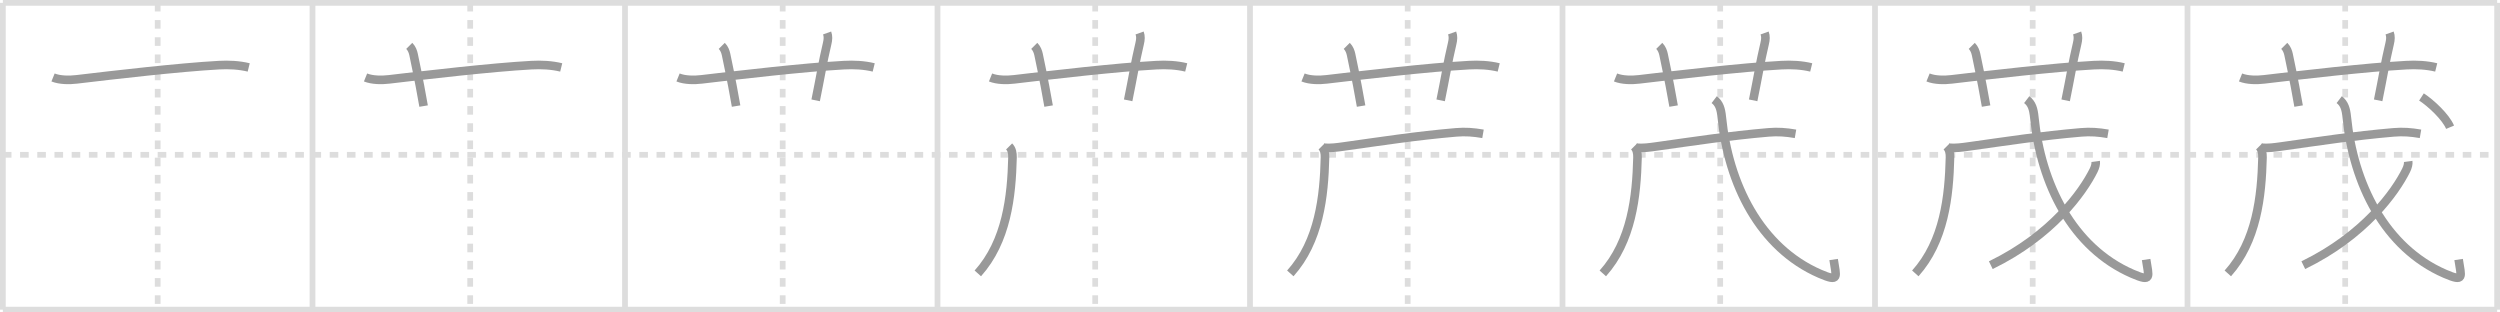 <svg width="872px" height="109px" viewBox="0 0 872 109" xmlns="http://www.w3.org/2000/svg" xmlns:xlink="http://www.w3.org/1999/xlink" xml:space="preserve" version="1.1" baseProfile="full">
<line x1="1" y1="1" x2="871" y2="1" style="stroke:#ddd;stroke-width:2"></line>
<line x1="1" y1="1" x2="1" y2="108" style="stroke:#ddd;stroke-width:2"></line>
<line x1="1" y1="108" x2="871" y2="108" style="stroke:#ddd;stroke-width:2"></line>
<line x1="871" y1="1" x2="871" y2="108" style="stroke:#ddd;stroke-width:2"></line>
<line x1="109" y1="1" x2="109" y2="108" style="stroke:#ddd;stroke-width:2"></line>
<line x1="218" y1="1" x2="218" y2="108" style="stroke:#ddd;stroke-width:2"></line>
<line x1="327" y1="1" x2="327" y2="108" style="stroke:#ddd;stroke-width:2"></line>
<line x1="436" y1="1" x2="436" y2="108" style="stroke:#ddd;stroke-width:2"></line>
<line x1="545" y1="1" x2="545" y2="108" style="stroke:#ddd;stroke-width:2"></line>
<line x1="654" y1="1" x2="654" y2="108" style="stroke:#ddd;stroke-width:2"></line>
<line x1="763" y1="1" x2="763" y2="108" style="stroke:#ddd;stroke-width:2"></line>
<line x1="1" y1="54" x2="871" y2="54" style="stroke:#ddd;stroke-width:2;stroke-dasharray:3 3"></line>
<line x1="55" y1="1" x2="55" y2="108" style="stroke:#ddd;stroke-width:2;stroke-dasharray:3 3"></line>
<line x1="164" y1="1" x2="164" y2="108" style="stroke:#ddd;stroke-width:2;stroke-dasharray:3 3"></line>
<line x1="273" y1="1" x2="273" y2="108" style="stroke:#ddd;stroke-width:2;stroke-dasharray:3 3"></line>
<line x1="382" y1="1" x2="382" y2="108" style="stroke:#ddd;stroke-width:2;stroke-dasharray:3 3"></line>
<line x1="491" y1="1" x2="491" y2="108" style="stroke:#ddd;stroke-width:2;stroke-dasharray:3 3"></line>
<line x1="600" y1="1" x2="600" y2="108" style="stroke:#ddd;stroke-width:2;stroke-dasharray:3 3"></line>
<line x1="709" y1="1" x2="709" y2="108" style="stroke:#ddd;stroke-width:2;stroke-dasharray:3 3"></line>
<line x1="818" y1="1" x2="818" y2="108" style="stroke:#ddd;stroke-width:2;stroke-dasharray:3 3"></line>
<path d="M18.5,27.02c2.4,0.97,5.72,0.96,8.24,0.66c13.13-1.56,35.49-4.17,49.64-4.96c3.42-0.19,7.03-0.02,10.37,0.8" style="fill:none;stroke:#999;stroke-width:3"></path>

<path d="M127.5,27.02c2.4,0.97,5.72,0.96,8.24,0.66c13.13-1.56,35.49-4.17,49.64-4.96c3.42-0.19,7.03-0.02,10.37,0.8" style="fill:none;stroke:#999;stroke-width:3"></path>
<path d="M142.75,16c0.94,0.94,1.31,2.12,1.5,3c1.75,8.25,3,15,3.5,18" style="fill:none;stroke:#999;stroke-width:3"></path>

<path d="M236.5,27.02c2.4,0.97,5.72,0.96,8.24,0.66c13.13-1.56,35.49-4.17,49.64-4.96c3.42-0.19,7.03-0.02,10.37,0.8" style="fill:none;stroke:#999;stroke-width:3"></path>
<path d="M251.75,16c0.94,0.94,1.31,2.12,1.5,3c1.75,8.25,3,15,3.5,18" style="fill:none;stroke:#999;stroke-width:3"></path>
<path d="M288.5,11.5c0.42,1.18,0.35,2.27,0,3.75C287.0,21.5,286.0,27.75,284.5,35" style="fill:none;stroke:#999;stroke-width:3"></path>

<path d="M345.5,27.02c2.4,0.97,5.72,0.96,8.24,0.66c13.13-1.56,35.49-4.17,49.64-4.96c3.42-0.19,7.03-0.02,10.37,0.8" style="fill:none;stroke:#999;stroke-width:3"></path>
<path d="M360.75,16c0.94,0.94,1.31,2.12,1.5,3c1.75,8.25,3,15,3.5,18" style="fill:none;stroke:#999;stroke-width:3"></path>
<path d="M397.5,11.5c0.42,1.18,0.35,2.27,0,3.75C396.0,21.5,395.0,27.75,393.5,35" style="fill:none;stroke:#999;stroke-width:3"></path>
<path d="M351.98,51.08c0.97,0.97,1.21,2.36,1.18,3.83c-0.32,13.63-2.03,29.22-12.1,40.45" style="fill:none;stroke:#999;stroke-width:3"></path>

<path d="M454.5,27.02c2.4,0.97,5.72,0.96,8.24,0.66c13.13-1.56,35.49-4.17,49.64-4.96c3.42-0.19,7.03-0.02,10.37,0.8" style="fill:none;stroke:#999;stroke-width:3"></path>
<path d="M469.75,16c0.94,0.94,1.31,2.12,1.5,3c1.75,8.25,3,15,3.5,18" style="fill:none;stroke:#999;stroke-width:3"></path>
<path d="M506.5,11.5c0.42,1.18,0.35,2.27,0,3.75C505.0,21.5,504.0,27.75,502.5,35" style="fill:none;stroke:#999;stroke-width:3"></path>
<path d="M460.98,51.08c0.97,0.97,1.21,2.36,1.18,3.83c-0.32,13.63-2.03,29.22-12.1,40.45" style="fill:none;stroke:#999;stroke-width:3"></path>
<path d="M461.75,51.53c2.33,0.22,4.7-0.13,7-0.45c12.98-1.81,25.13-3.71,39.13-4.91c3.27-0.28,6.03-0.07,9.39,0.51" style="fill:none;stroke:#999;stroke-width:3"></path>

<path d="M563.5,27.02c2.4,0.97,5.72,0.96,8.24,0.66c13.13-1.56,35.49-4.17,49.64-4.96c3.42-0.19,7.03-0.02,10.37,0.8" style="fill:none;stroke:#999;stroke-width:3"></path>
<path d="M578.75,16c0.94,0.94,1.31,2.12,1.5,3c1.75,8.25,3,15,3.5,18" style="fill:none;stroke:#999;stroke-width:3"></path>
<path d="M615.5,11.5c0.42,1.18,0.35,2.27,0,3.75C614.0,21.5,613.0,27.75,611.5,35" style="fill:none;stroke:#999;stroke-width:3"></path>
<path d="M569.98,51.08c0.97,0.97,1.21,2.36,1.18,3.83c-0.32,13.63-2.03,29.22-12.1,40.45" style="fill:none;stroke:#999;stroke-width:3"></path>
<path d="M570.75,51.53c2.33,0.22,4.7-0.13,7-0.45c12.98-1.81,25.13-3.71,39.13-4.91c3.27-0.28,6.03-0.07,9.39,0.51" style="fill:none;stroke:#999;stroke-width:3"></path>
<path d="M597.92,34.75c1.79,1.37,2.36,3.24,2.65,6.19c2.29,23.05,13.19,45.43,34.21,54.55c6.95,3.01,5.68,1.09,4.79-4.97" style="fill:none;stroke:#999;stroke-width:3"></path>

<path d="M672.5,27.02c2.4,0.97,5.72,0.96,8.24,0.66c13.13-1.56,35.49-4.17,49.64-4.96c3.42-0.19,7.03-0.02,10.37,0.8" style="fill:none;stroke:#999;stroke-width:3"></path>
<path d="M687.75,16c0.94,0.94,1.31,2.12,1.5,3c1.75,8.25,3,15,3.5,18" style="fill:none;stroke:#999;stroke-width:3"></path>
<path d="M724.5,11.5c0.42,1.18,0.35,2.27,0,3.75C723.0,21.5,722.0,27.75,720.5,35" style="fill:none;stroke:#999;stroke-width:3"></path>
<path d="M678.98,51.08c0.97,0.97,1.21,2.36,1.18,3.83c-0.32,13.63-2.03,29.22-12.1,40.45" style="fill:none;stroke:#999;stroke-width:3"></path>
<path d="M679.75,51.53c2.33,0.22,4.7-0.13,7-0.45c12.98-1.81,25.13-3.71,39.13-4.91c3.27-0.28,6.03-0.07,9.39,0.51" style="fill:none;stroke:#999;stroke-width:3"></path>
<path d="M706.92,34.75c1.79,1.37,2.36,3.24,2.65,6.19c2.29,23.05,13.19,45.43,34.21,54.55c6.95,3.01,5.68,1.09,4.79-4.97" style="fill:none;stroke:#999;stroke-width:3"></path>
<path d="M730.98,56.3c0.11,0.83-0.15,1.95-0.72,3.09C726.5,67,715.75,82.12,694.39,92.49" style="fill:none;stroke:#999;stroke-width:3"></path>

<path d="M781.5,27.02c2.4,0.97,5.72,0.96,8.24,0.66c13.13-1.56,35.49-4.17,49.64-4.96c3.42-0.19,7.03-0.02,10.37,0.8" style="fill:none;stroke:#999;stroke-width:3"></path>
<path d="M796.75,16c0.94,0.94,1.31,2.12,1.5,3c1.75,8.25,3,15,3.5,18" style="fill:none;stroke:#999;stroke-width:3"></path>
<path d="M833.5,11.5c0.42,1.18,0.35,2.27,0,3.75C832.0,21.5,831.0,27.75,829.5,35" style="fill:none;stroke:#999;stroke-width:3"></path>
<path d="M787.98,51.08c0.97,0.97,1.21,2.36,1.18,3.83c-0.32,13.63-2.03,29.22-12.1,40.45" style="fill:none;stroke:#999;stroke-width:3"></path>
<path d="M788.75,51.53c2.33,0.22,4.7-0.13,7-0.45c12.98-1.81,25.13-3.71,39.13-4.91c3.27-0.28,6.03-0.07,9.39,0.51" style="fill:none;stroke:#999;stroke-width:3"></path>
<path d="M815.92,34.75c1.79,1.37,2.36,3.24,2.65,6.19c2.29,23.05,13.19,45.43,34.21,54.55c6.95,3.01,5.68,1.09,4.79-4.97" style="fill:none;stroke:#999;stroke-width:3"></path>
<path d="M839.98,56.3c0.11,0.83-0.15,1.95-0.72,3.09C835.5,67,824.75,82.12,803.39,92.49" style="fill:none;stroke:#999;stroke-width:3"></path>
<path d="M844.61,33.82c3.26,2.11,8.46,6.94,9.98,10.56" style="fill:none;stroke:#999;stroke-width:3"></path>

</svg>